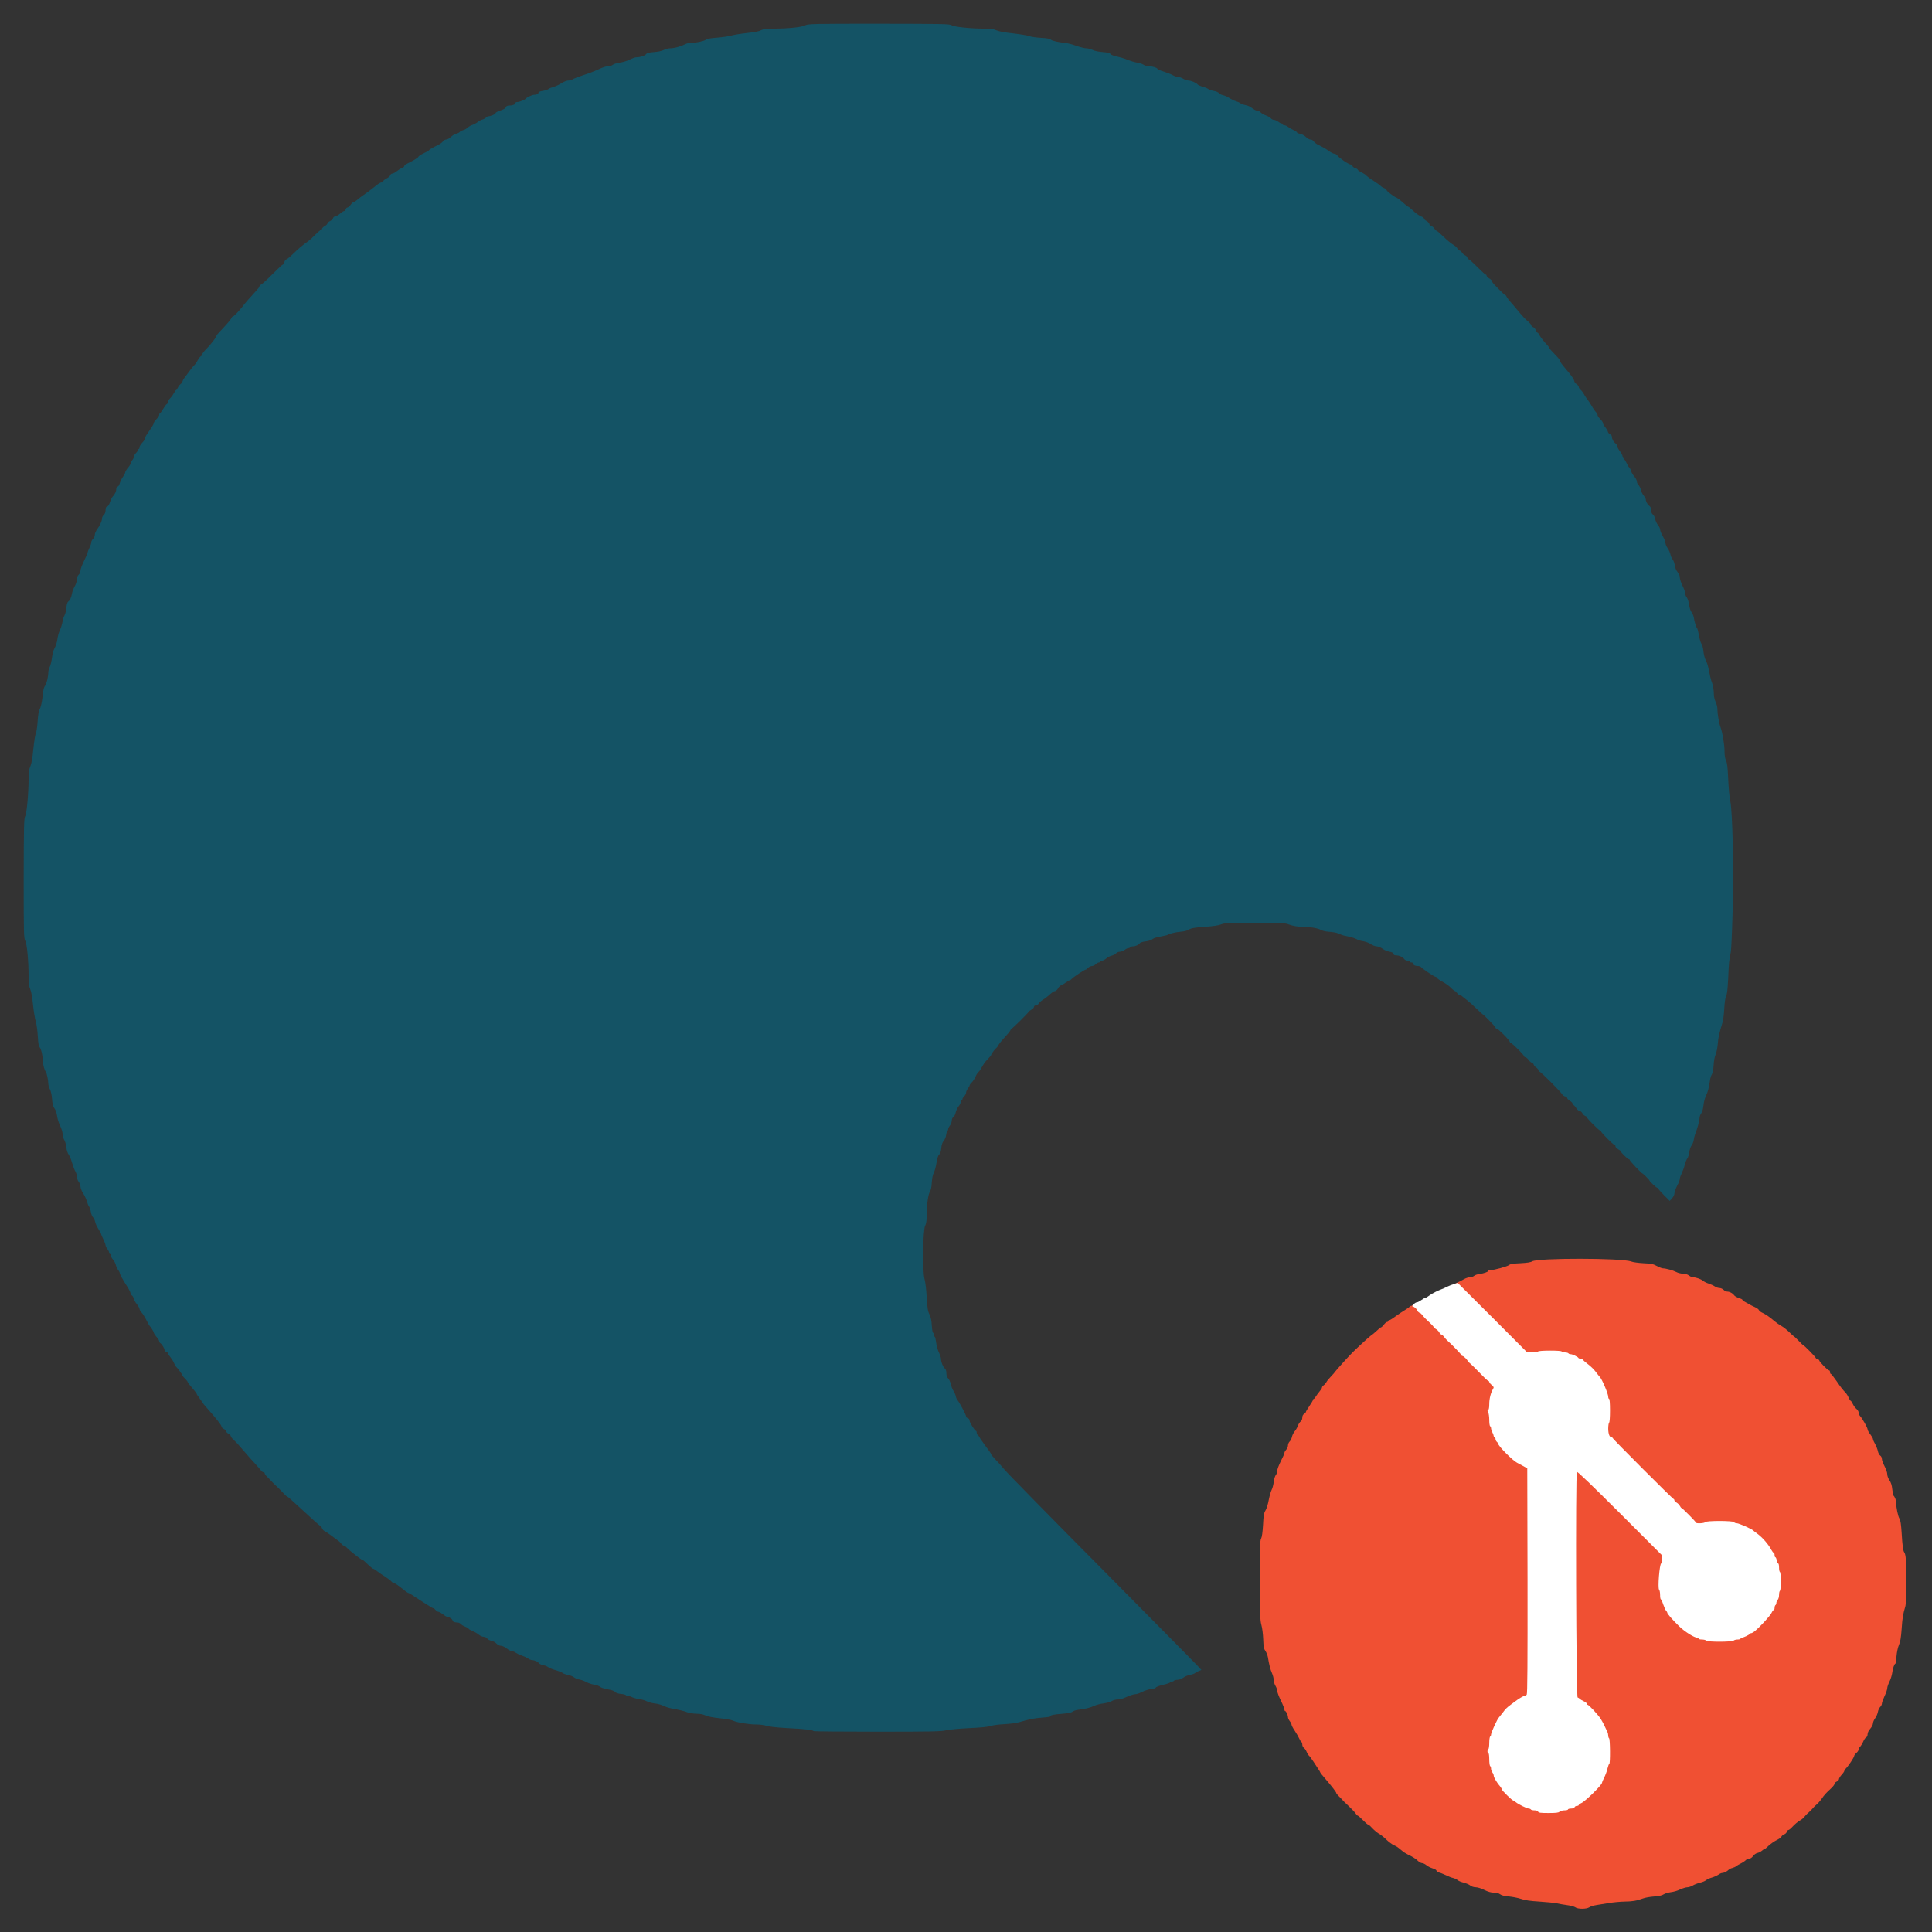 <svg class="img-fluid" id="outputsvg" xmlns="http://www.w3.org/2000/svg" style="transform: matrix(1, 0, 0, 1, 0, 0); transform-origin: 50% 50%; cursor: move; transition: transform 200ms ease-in-out 0s;" width="2160" height="2160" viewBox="0 0 21600 21600"><rect x="0" y="0" width="21600" height="21600" fill="#333333" stroke="none"/><g id="l6jH9aGjp792OzcLknWVc5O" fill="rgb(20,83,101)" style="transform: none;"><g><path id="pVOoZIHkS" d="M9097 19354 c-14 -14 -101 -24 -287 -33 -127 -7 -211 -16 -239 -26 -24 -8 -76 -15 -115 -15 -83 0 -218 -22 -261 -43 -16 -8 -84 -20 -150 -27 -77 -8 -133 -19 -157 -31 -24 -12 -59 -19 -100 -19 -35 -1 -81 -8 -103 -16 -40 -16 -88 -27 -180 -44 -27 -5 -67 -18 -88 -29 -22 -11 -64 -23 -95 -26 -32 -3 -73 -15 -92 -25 -19 -10 -58 -21 -86 -25 -28 -3 -64 -13 -79 -21 -15 -8 -36 -14 -46 -14 -10 0 -20 -4 -23 -9 -3 -4 -28 -11 -56 -13 -32 -3 -55 -12 -63 -22 -8 -11 -39 -22 -82 -29 -39 -7 -77 -19 -86 -28 -9 -9 -38 -20 -65 -24 -27 -4 -67 -17 -89 -29 -22 -13 -57 -25 -78 -29 -20 -3 -49 -15 -62 -26 -14 -10 -45 -22 -68 -26 -23 -4 -49 -14 -59 -22 -9 -8 -42 -21 -74 -30 -32 -8 -70 -23 -85 -34 -15 -10 -34 -19 -43 -19 -19 0 -66 -21 -66 -30 0 -10 -48 -30 -71 -30 -12 0 -33 -8 -47 -19 -15 -10 -45 -24 -67 -31 -22 -7 -52 -21 -67 -31 -14 -11 -35 -19 -46 -19 -10 0 -36 -13 -57 -30 -21 -17 -50 -30 -65 -30 -15 0 -36 -10 -50 -25 -13 -14 -39 -28 -57 -31 -19 -4 -40 -15 -46 -25 -7 -11 -23 -19 -39 -19 -14 0 -39 -11 -55 -24 -16 -14 -48 -32 -71 -41 -23 -10 -42 -21 -42 -25 0 -4 -17 -15 -38 -23 -21 -8 -44 -22 -51 -31 -8 -9 -24 -16 -36 -16 -31 0 -55 -10 -55 -22 0 -15 -31 -37 -51 -38 -9 0 -33 -13 -54 -30 -21 -16 -45 -30 -54 -30 -9 0 -23 -9 -31 -20 -8 -11 -19 -20 -25 -20 -5 0 -25 -10 -44 -23 -19 -12 -49 -31 -67 -42 -18 -11 -60 -39 -95 -62 -35 -24 -67 -43 -72 -43 -5 0 -23 -12 -41 -26 -66 -54 -109 -84 -121 -84 -7 0 -19 -7 -26 -16 -12 -15 -58 -48 -108 -79 -9 -5 -32 -22 -52 -37 -20 -16 -40 -28 -44 -28 -5 0 -22 -12 -38 -27 -67 -63 -78 -73 -85 -73 -13 0 -141 -101 -175 -137 -11 -13 -26 -23 -33 -23 -7 0 -20 -10 -28 -21 -8 -12 -27 -30 -43 -40 -15 -10 -48 -35 -73 -54 -25 -19 -55 -39 -68 -45 -12 -5 -27 -21 -32 -35 -5 -14 -13 -25 -17 -25 -5 0 -33 -24 -64 -52 -31 -29 -89 -82 -129 -118 -40 -36 -95 -86 -123 -112 -28 -27 -55 -48 -59 -48 -4 0 -24 -19 -45 -42 -21 -23 -58 -60 -82 -82 -24 -23 -49 -47 -55 -55 -6 -7 -23 -25 -38 -39 -16 -15 -28 -32 -28 -39 0 -7 -6 -13 -14 -13 -8 0 -21 -9 -29 -21 -8 -11 -37 -44 -63 -73 -27 -28 -76 -83 -108 -121 -68 -80 -99 -115 -139 -152 -15 -14 -27 -32 -27 -38 0 -6 -11 -18 -25 -25 -13 -7 -27 -21 -30 -31 -3 -10 -14 -21 -25 -24 -10 -3 -21 -16 -24 -28 -6 -22 -55 -84 -159 -201 -29 -32 -54 -63 -57 -70 -3 -6 -17 -28 -32 -47 -16 -20 -28 -40 -28 -44 0 -5 -22 -34 -50 -66 -27 -32 -50 -60 -50 -64 0 -7 -18 -30 -42 -53 -10 -9 -18 -20 -18 -25 0 -8 -58 -87 -72 -97 -4 -3 -14 -21 -22 -40 -8 -19 -26 -48 -40 -65 -14 -16 -26 -35 -26 -42 0 -6 -9 -15 -20 -18 -11 -3 -20 -13 -20 -21 0 -18 -30 -66 -47 -77 -7 -4 -13 -14 -13 -22 0 -8 -13 -30 -30 -48 -16 -19 -30 -40 -30 -46 0 -10 -34 -66 -50 -81 -3 -3 -18 -32 -35 -64 -16 -32 -39 -69 -52 -82 -13 -13 -23 -30 -23 -39 0 -9 -13 -33 -29 -53 -17 -20 -33 -50 -37 -65 -3 -16 -13 -31 -20 -34 -8 -3 -14 -13 -14 -22 0 -10 -13 -37 -28 -62 -61 -95 -92 -151 -92 -163 0 -7 -8 -24 -19 -37 -10 -13 -22 -39 -26 -57 -4 -18 -18 -45 -31 -59 -13 -14 -24 -34 -24 -44 0 -11 -4 -19 -10 -19 -5 0 -10 -7 -10 -16 0 -9 -9 -27 -20 -41 -11 -14 -20 -33 -20 -42 0 -9 -11 -38 -25 -66 -13 -27 -25 -54 -25 -60 0 -5 -14 -30 -30 -55 -16 -25 -33 -61 -36 -80 -4 -19 -15 -42 -24 -50 -9 -8 -20 -35 -24 -60 -4 -24 -13 -51 -20 -60 -7 -8 -18 -35 -25 -60 -7 -25 -26 -65 -42 -89 -16 -25 -29 -58 -29 -74 0 -16 -9 -40 -20 -54 -11 -14 -20 -40 -20 -57 0 -17 -8 -44 -18 -61 -10 -16 -26 -59 -36 -94 -10 -36 -27 -77 -38 -92 -12 -16 -23 -50 -26 -81 -3 -29 -13 -66 -23 -83 -11 -16 -19 -45 -19 -63 0 -18 -8 -51 -19 -75 -28 -63 -39 -97 -45 -145 -4 -24 -16 -56 -28 -72 -15 -20 -22 -49 -26 -102 -3 -43 -12 -87 -23 -108 -11 -19 -19 -50 -19 -68 0 -36 -19 -124 -29 -132 -12 -10 -31 -78 -31 -112 0 -57 -19 -140 -36 -159 -11 -13 -17 -46 -21 -121 -3 -57 -13 -132 -23 -168 -11 -36 -24 -121 -31 -190 -7 -75 -19 -142 -30 -168 -14 -33 -19 -68 -19 -145 0 -171 -18 -365 -38 -400 -16 -29 -17 -85 -17 -697 1 -595 3 -668 17 -696 18 -32 38 -260 38 -424 0 -64 5 -99 19 -131 13 -29 25 -96 34 -196 9 -83 21 -162 28 -175 7 -13 16 -73 20 -135 5 -73 13 -120 23 -135 9 -13 21 -60 27 -103 6 -44 13 -94 15 -112 3 -18 11 -38 18 -46 15 -15 36 -101 36 -148 0 -16 7 -44 16 -62 9 -17 20 -63 25 -102 5 -44 16 -86 30 -110 13 -21 26 -64 30 -94 3 -31 16 -78 28 -105 13 -26 26 -70 30 -96 4 -27 15 -59 23 -72 8 -13 17 -50 20 -82 3 -36 11 -63 20 -70 21 -15 34 -44 43 -91 3 -22 18 -58 31 -81 13 -22 24 -57 24 -76 0 -22 7 -41 20 -53 11 -10 20 -31 20 -47 0 -16 18 -64 40 -108 22 -44 40 -85 40 -93 0 -7 9 -30 20 -52 11 -22 20 -49 20 -61 0 -11 9 -29 20 -39 11 -10 20 -30 20 -45 0 -15 11 -42 25 -61 33 -46 55 -93 55 -121 0 -13 9 -31 20 -41 13 -11 20 -29 20 -53 0 -26 5 -37 18 -41 11 -2 23 -21 31 -48 7 -23 21 -52 30 -62 27 -29 41 -59 41 -87 0 -16 6 -26 15 -26 8 0 19 -16 24 -38 6 -21 22 -53 36 -72 14 -19 25 -41 25 -49 1 -9 14 -32 30 -51 17 -19 30 -40 30 -48 0 -8 9 -25 20 -39 11 -14 20 -33 20 -43 0 -9 9 -25 20 -35 11 -10 20 -24 20 -32 0 -7 5 -13 10 -13 6 0 10 -9 10 -20 0 -10 13 -33 30 -50 16 -17 30 -37 30 -46 0 -8 8 -27 18 -42 10 -15 33 -48 50 -74 18 -25 32 -53 32 -60 0 -8 14 -27 30 -43 17 -16 30 -37 30 -47 0 -10 4 -18 8 -18 4 0 21 -22 37 -50 16 -27 35 -52 42 -54 7 -3 13 -14 13 -24 0 -10 9 -27 20 -37 12 -11 31 -36 42 -57 12 -21 25 -38 28 -38 4 0 12 -12 19 -27 7 -15 21 -33 32 -41 10 -7 19 -19 19 -26 0 -7 13 -31 30 -52 16 -22 42 -56 57 -77 15 -21 36 -46 46 -55 10 -9 27 -34 38 -55 11 -21 26 -40 34 -44 8 -3 15 -12 15 -20 0 -9 21 -36 47 -62 47 -46 113 -132 113 -147 0 -4 11 -19 25 -33 84 -88 136 -148 141 -163 3 -10 9 -18 14 -18 12 0 68 -57 109 -110 32 -43 85 -103 157 -181 19 -20 34 -41 34 -47 0 -6 10 -17 22 -23 13 -6 69 -58 125 -115 57 -57 107 -104 112 -104 5 0 14 -14 20 -30 5 -17 15 -30 22 -30 6 0 42 -29 78 -64 59 -58 105 -96 175 -146 11 -8 44 -39 73 -68 28 -28 56 -52 62 -52 6 0 11 -6 11 -12 0 -7 14 -21 30 -30 17 -9 30 -23 30 -30 0 -7 13 -19 29 -26 16 -7 31 -22 34 -32 3 -11 13 -20 24 -20 10 -1 34 -14 53 -30 19 -17 40 -30 46 -30 7 0 16 -9 19 -20 3 -11 12 -20 20 -20 7 0 23 -14 35 -30 12 -17 26 -30 32 -30 6 0 25 -12 43 -27 18 -16 50 -39 70 -53 40 -28 103 -75 151 -114 18 -15 39 -26 47 -26 8 0 17 -7 21 -15 3 -8 21 -22 40 -31 19 -10 37 -25 39 -35 3 -11 14 -19 24 -19 10 0 34 -13 53 -29 19 -15 45 -31 58 -35 12 -4 22 -13 22 -19 0 -7 10 -17 23 -23 74 -36 130 -69 134 -81 3 -8 30 -25 59 -39 29 -13 55 -28 59 -33 5 -9 26 -22 108 -63 20 -10 43 -27 49 -38 7 -11 23 -20 36 -20 13 0 37 -13 53 -29 16 -16 42 -32 58 -36 16 -3 35 -12 41 -20 6 -7 23 -16 38 -20 15 -3 38 -17 52 -29 14 -13 37 -26 52 -30 14 -3 39 -17 55 -29 15 -13 40 -27 55 -30 15 -4 33 -14 42 -22 8 -8 18 -15 23 -15 28 0 83 -23 83 -35 0 -7 24 -21 55 -30 34 -11 57 -24 60 -36 4 -12 16 -19 33 -19 42 0 72 -11 72 -26 0 -8 10 -14 25 -14 24 0 83 -24 95 -39 12 -14 70 -41 88 -41 30 0 52 -10 52 -25 0 -7 19 -15 47 -19 25 -3 54 -12 62 -19 9 -8 36 -19 61 -26 25 -7 65 -26 89 -42 25 -16 58 -29 76 -29 17 0 35 -4 41 -10 5 -5 41 -20 79 -34 39 -13 93 -32 120 -41 28 -10 77 -31 110 -46 33 -16 75 -29 94 -29 19 0 42 -7 52 -16 9 -8 45 -19 79 -24 34 -5 84 -20 111 -34 27 -14 61 -26 76 -26 42 0 94 -17 107 -36 9 -12 34 -18 87 -22 44 -3 88 -12 109 -23 19 -11 51 -19 70 -19 51 0 120 -20 182 -51 10 -5 33 -9 51 -9 55 0 151 -21 168 -36 11 -10 54 -18 125 -23 60 -5 132 -15 161 -24 28 -8 107 -21 175 -28 79 -8 135 -19 156 -31 26 -14 56 -18 145 -18 165 -1 311 -16 349 -37 31 -17 84 -18 823 -18 723 1 792 2 815 17 28 19 216 38 370 38 64 0 99 5 131 19 27 12 98 25 184 34 78 9 159 22 180 30 22 9 82 17 133 20 65 3 98 9 110 20 15 14 78 28 182 40 19 3 68 16 108 31 41 14 89 26 108 26 19 0 51 8 72 19 21 11 68 20 111 23 53 4 78 10 87 22 6 9 38 22 70 28 33 6 85 22 117 35 31 13 79 28 106 32 27 4 61 15 75 24 14 10 41 17 59 17 39 0 97 18 97 30 0 5 33 19 73 31 39 13 86 31 102 41 17 10 41 18 55 18 14 0 40 9 58 20 18 11 43 20 56 20 30 0 89 24 104 43 7 8 34 20 60 27 26 7 54 19 62 26 9 7 36 16 60 20 25 4 51 15 57 24 7 10 28 21 47 24 19 4 51 18 72 33 22 14 55 30 74 35 19 6 42 16 50 23 8 7 33 16 55 20 22 4 49 15 60 24 30 24 63 41 79 41 9 0 23 8 33 19 10 10 36 25 58 32 22 8 46 22 53 31 7 10 23 18 35 18 12 0 33 9 47 20 14 11 31 20 38 20 6 0 12 5 12 10 0 6 8 10 19 10 10 0 30 9 44 20 14 11 42 27 61 35 20 9 36 20 36 25 0 5 16 12 35 16 20 3 49 19 65 35 15 16 39 29 52 29 13 0 29 9 36 21 7 11 27 27 45 36 48 23 96 50 115 65 27 21 61 38 76 38 8 0 21 9 29 20 19 27 128 100 150 100 9 0 17 6 17 14 0 8 14 19 30 25 17 5 30 14 30 19 0 5 20 19 45 31 25 12 48 28 52 35 5 6 37 31 73 53 36 23 74 50 85 61 11 11 30 22 43 26 12 4 22 13 23 19 0 13 78 73 113 87 11 5 43 29 71 54 27 25 53 46 57 46 4 0 20 12 36 27 49 47 86 74 115 85 15 5 27 15 27 21 0 7 14 20 30 29 17 9 30 24 30 32 0 8 9 18 20 21 11 4 28 17 36 31 9 13 20 24 25 24 6 0 40 30 77 66 37 36 86 77 109 90 23 14 45 34 48 45 4 10 13 19 20 19 8 0 22 11 31 25 9 13 24 27 34 30 11 3 22 15 25 26 4 10 11 19 17 19 5 0 48 38 94 85 47 47 89 85 95 85 5 0 9 6 9 13 0 7 14 21 30 30 17 10 30 23 30 30 0 6 9 20 20 32 11 11 43 44 71 73 28 28 54 52 59 52 5 0 11 8 14 18 4 9 24 37 47 62 22 25 65 75 95 112 30 37 72 82 94 99 22 18 40 39 40 47 0 7 9 16 19 19 11 3 25 18 31 34 7 16 16 29 20 29 4 0 11 8 16 19 10 22 59 85 92 119 12 12 22 27 22 31 0 5 27 36 60 69 33 33 60 66 60 73 0 15 16 36 103 139 31 38 57 78 57 88 0 11 11 27 25 36 14 9 25 23 25 31 0 9 9 23 21 33 11 9 27 30 36 46 8 16 19 34 24 40 20 23 59 83 78 117 11 19 27 41 35 48 9 8 16 21 16 30 0 10 14 30 30 46 17 16 30 36 30 44 0 9 11 29 25 45 14 17 28 40 31 53 3 12 15 25 25 28 10 4 19 15 19 26 0 26 19 61 42 77 10 7 18 21 18 30 0 9 14 35 30 56 17 22 30 47 30 57 0 9 7 22 16 29 8 8 21 29 29 47 8 19 21 41 30 49 8 8 18 27 21 42 4 15 20 42 36 60 15 18 28 43 28 56 0 13 9 31 19 40 10 10 22 33 25 51 4 19 18 48 31 64 14 16 25 36 25 46 0 23 20 57 42 73 11 8 18 26 18 47 0 22 7 39 19 47 11 8 22 31 26 52 4 20 18 50 31 66 13 15 24 38 24 51 0 13 14 47 30 74 16 28 30 62 30 76 0 14 11 40 24 58 13 18 27 49 31 69 4 20 15 46 25 57 10 11 21 41 24 68 5 29 17 57 32 74 15 17 24 38 24 59 0 18 14 60 30 92 17 33 30 71 30 84 0 14 8 36 19 49 10 13 21 50 25 81 4 32 16 68 27 82 10 13 22 39 25 58 8 50 27 112 36 119 5 3 14 40 22 82 7 43 20 85 28 95 9 9 18 46 22 82 3 35 15 82 27 103 18 36 25 60 49 182 5 22 15 58 24 80 8 22 15 67 16 100 0 40 7 74 20 100 11 22 20 57 20 80 0 55 18 159 36 208 23 64 44 194 44 270 0 44 6 79 17 100 12 24 18 75 24 207 4 96 14 207 23 245 26 119 40 772 26 1248 -6 221 -15 420 -20 442 -18 78 -22 122 -29 290 -6 121 -12 179 -23 200 -10 19 -17 71 -21 140 -3 61 -12 133 -21 160 -39 129 -46 164 -52 239 -4 45 -15 97 -24 116 -10 21 -19 68 -22 117 -3 49 -11 91 -20 105 -8 12 -18 43 -21 68 -11 80 -23 126 -45 172 -12 24 -25 73 -28 109 -4 38 -14 73 -26 88 -10 13 -18 38 -18 55 0 27 -25 116 -50 181 -5 11 -11 37 -14 58 -2 20 -14 49 -24 62 -11 14 -23 49 -27 78 -4 28 -13 59 -21 68 -8 9 -21 41 -29 73 -8 31 -24 74 -35 96 -11 22 -20 48 -20 60 0 11 -13 46 -30 77 -16 31 -30 68 -30 83 0 16 -11 40 -27 57 l-26 29 -64 -64 c-34 -35 -63 -67 -63 -73 0 -5 -5 -9 -11 -9 -11 0 -89 -73 -89 -83 0 -7 -71 -77 -77 -77 -10 0 -143 -141 -143 -151 0 -5 -4 -9 -10 -9 -12 0 -90 -76 -90 -88 0 -4 -14 -15 -30 -24 -17 -9 -30 -24 -30 -33 0 -8 -4 -15 -10 -15 -13 0 -150 -137 -150 -150 0 -5 -5 -10 -10 -10 -13 0 -150 -137 -150 -150 0 -5 -8 -11 -18 -14 -11 -4 -25 -17 -32 -31 -7 -13 -22 -25 -34 -27 -11 -2 -26 -14 -33 -27 -6 -13 -19 -28 -27 -33 -9 -5 -16 -15 -16 -21 0 -7 -13 -21 -30 -30 -16 -10 -30 -24 -30 -32 0 -7 -10 -15 -22 -17 -12 -2 -27 -12 -33 -23 -13 -27 -241 -255 -255 -255 -5 0 -10 -6 -10 -14 0 -7 -11 -21 -24 -30 -14 -8 -27 -25 -31 -36 -3 -11 -12 -20 -20 -20 -7 0 -23 -13 -35 -30 -12 -16 -28 -30 -36 -30 -8 0 -14 -5 -14 -10 0 -6 -31 -42 -70 -80 -38 -39 -74 -70 -80 -70 -5 0 -10 -4 -10 -10 0 -8 -39 -55 -71 -85 -6 -5 -24 -22 -39 -37 -15 -16 -33 -28 -39 -28 -6 0 -11 -5 -11 -11 0 -10 -135 -149 -144 -149 -2 0 -34 -29 -70 -64 -36 -36 -82 -77 -103 -93 -21 -15 -47 -36 -57 -45 -11 -10 -26 -18 -33 -18 -7 0 -18 -9 -25 -20 -7 -11 -17 -20 -22 -20 -5 0 -24 -15 -41 -32 -28 -30 -54 -48 -124 -87 -15 -8 -30 -20 -34 -28 -4 -7 -13 -13 -19 -13 -13 0 -144 -88 -160 -107 -6 -7 -21 -13 -33 -13 -34 0 -55 -10 -55 -26 0 -8 -9 -14 -20 -14 -11 0 -20 -4 -20 -10 0 -5 -11 -10 -24 -10 -14 0 -31 -9 -39 -20 -15 -22 -57 -40 -93 -40 -14 0 -24 -6 -24 -15 0 -8 -12 -17 -27 -21 -54 -12 -65 -16 -100 -40 -20 -13 -48 -24 -63 -24 -15 0 -44 -11 -65 -25 -20 -14 -58 -28 -83 -32 -26 -3 -60 -14 -77 -24 -16 -9 -57 -22 -90 -29 -33 -6 -70 -15 -82 -21 -13 -5 -33 -13 -45 -18 -13 -5 -53 -12 -89 -14 -36 -2 -77 -12 -90 -20 -30 -20 -133 -37 -222 -37 -44 0 -89 -8 -130 -22 -59 -21 -77 -22 -392 -22 -293 1 -335 3 -375 19 -28 11 -90 20 -162 25 -135 9 -174 16 -206 37 -13 8 -49 17 -80 19 -59 5 -129 22 -147 35 -6 4 -42 13 -80 19 -40 6 -79 19 -90 29 -11 11 -43 21 -75 25 -30 3 -59 12 -65 19 -15 20 -50 37 -79 37 -14 0 -28 5 -31 10 -3 6 -13 10 -22 10 -8 0 -26 9 -40 20 -14 11 -38 20 -53 20 -15 0 -35 8 -44 19 -9 10 -31 21 -48 25 -16 3 -43 17 -60 31 -16 14 -38 25 -49 25 -10 0 -19 5 -19 10 0 6 -7 10 -15 10 -8 0 -24 9 -35 20 -11 11 -31 20 -43 20 -13 0 -32 9 -42 20 -10 11 -22 20 -28 20 -13 0 -141 86 -157 105 -7 8 -17 15 -23 15 -5 0 -24 11 -41 24 -17 13 -40 26 -51 30 -11 3 -28 19 -37 36 -9 16 -24 30 -33 30 -14 0 -24 7 -78 55 -14 12 -40 32 -59 43 -18 11 -39 30 -46 41 -7 12 -21 21 -32 21 -11 0 -20 7 -20 15 0 9 -13 24 -30 33 -16 9 -30 20 -30 23 0 9 -181 189 -191 189 -4 0 -10 8 -13 18 -3 9 -31 44 -62 76 -30 33 -62 72 -70 87 -8 16 -20 32 -26 36 -15 9 -58 69 -58 79 0 4 -15 22 -32 39 -18 17 -42 46 -53 65 -40 68 -44 75 -57 85 -7 5 -22 29 -32 52 -10 23 -29 52 -42 64 -13 12 -24 27 -24 33 0 6 -9 22 -20 36 -11 14 -20 34 -20 46 0 11 -9 29 -20 39 -11 10 -20 24 -20 32 0 7 -4 13 -10 13 -5 0 -10 9 -10 21 0 12 -11 34 -25 50 -13 16 -27 46 -31 67 -4 20 -15 43 -26 50 -10 7 -18 25 -18 41 0 16 -9 40 -20 54 -11 14 -20 32 -20 40 0 9 -4 18 -9 21 -4 3 -11 24 -14 47 -3 22 -15 51 -27 64 -14 15 -23 41 -27 81 -4 39 -12 63 -23 71 -11 8 -21 39 -30 90 -6 43 -20 94 -30 113 -12 22 -20 63 -23 110 -2 48 -10 85 -20 101 -21 31 -36 143 -37 262 0 64 -5 97 -17 120 -26 47 -32 515 -7 597 9 31 20 120 24 203 7 122 13 156 30 190 15 29 24 67 27 125 3 45 9 82 14 82 5 0 9 9 9 19 0 11 4 22 10 26 5 3 12 33 16 66 4 34 17 82 30 108 13 25 24 59 24 74 0 35 22 88 43 106 11 8 17 28 17 52 0 26 7 46 20 59 11 11 25 41 30 66 6 26 19 59 29 73 10 14 22 41 26 59 3 18 12 38 19 45 19 19 96 164 96 180 0 9 9 19 20 22 12 4 20 15 20 29 0 20 54 107 72 114 5 2 8 12 8 23 0 10 4 19 8 19 5 0 14 11 20 24 6 13 38 60 71 104 34 43 61 83 61 89 0 5 20 30 44 55 25 25 73 78 107 119 34 41 523 540 1088 1109 564 570 1046 1057 1069 1083 l44 47 -29 11 c-15 6 -35 16 -43 24 -8 7 -34 16 -57 20 -22 3 -56 17 -74 31 -19 14 -47 24 -65 24 -18 0 -36 5 -39 10 -3 6 -15 10 -26 10 -10 0 -19 4 -19 9 0 5 -24 14 -52 21 -66 14 -108 30 -108 40 0 4 -23 10 -51 13 -29 4 -74 18 -100 32 -27 14 -59 25 -71 25 -23 0 -64 14 -130 43 -21 10 -54 17 -74 17 -20 0 -51 8 -68 19 -17 10 -58 21 -91 25 -33 4 -80 16 -105 28 -25 12 -65 25 -90 29 -25 4 -65 11 -90 15 -25 3 -53 13 -62 22 -11 9 -52 17 -115 22 -97 7 -133 15 -133 30 0 4 -42 10 -92 13 -88 7 -132 15 -258 52 -30 9 -104 18 -165 21 -60 3 -128 12 -149 20 -26 10 -107 18 -237 24 -109 5 -228 16 -264 25 -56 13 -173 15 -769 15 -386 0 -705 -3 -709 -6z"></path></g></g><g id="l2mNTc2DucLtLIGg3aoWW0W" fill="rgb(240,80,51)" style="transform: none;"><g><path id="pgZPFfCEh" d="M17612 21324 c-12 -8 -52 -19 -90 -24 -37 -5 -89 -14 -117 -20 -27 -6 -115 -15 -195 -20 -102 -6 -163 -15 -205 -30 -33 -11 -94 -23 -135 -27 -50 -4 -83 -12 -99 -25 -15 -11 -40 -18 -70 -18 -31 0 -65 -10 -106 -30 -33 -17 -76 -30 -96 -30 -21 0 -47 -8 -61 -20 -14 -11 -47 -25 -74 -32 -27 -6 -58 -19 -69 -29 -11 -9 -33 -19 -50 -23 -16 -3 -52 -17 -80 -31 -27 -13 -62 -27 -77 -30 -16 -3 -28 -12 -28 -20 0 -8 -18 -19 -42 -26 -24 -7 -56 -23 -71 -36 -16 -13 -37 -23 -48 -23 -11 0 -30 -10 -43 -22 -26 -26 -64 -50 -116 -74 -19 -9 -51 -29 -70 -46 -49 -41 -51 -42 -90 -60 -19 -9 -56 -37 -81 -61 -25 -25 -56 -50 -68 -57 -29 -15 -69 -48 -100 -82 -14 -16 -30 -28 -35 -28 -5 0 -31 -22 -58 -50 -27 -27 -52 -50 -57 -50 -5 0 -17 -12 -26 -27 -10 -14 -45 -51 -78 -82 -33 -31 -65 -62 -71 -70 -6 -7 -23 -25 -38 -39 -16 -15 -28 -30 -28 -35 0 -10 -48 -73 -122 -159 -32 -36 -58 -69 -58 -73 0 -3 -8 -18 -19 -33 -10 -15 -34 -52 -54 -83 -20 -30 -42 -61 -50 -68 -8 -6 -21 -26 -28 -44 -7 -18 -21 -38 -31 -45 -10 -7 -18 -24 -18 -37 0 -13 -5 -27 -11 -31 -6 -3 -17 -21 -24 -38 -8 -18 -30 -56 -49 -85 -20 -29 -36 -60 -36 -68 0 -8 -9 -26 -20 -40 -11 -14 -20 -34 -20 -44 0 -23 -21 -69 -32 -69 -4 0 -8 -8 -8 -18 0 -10 -18 -55 -40 -100 -22 -44 -40 -93 -40 -106 0 -14 -9 -40 -20 -58 -11 -18 -20 -48 -20 -67 0 -19 -9 -53 -19 -75 -18 -39 -32 -94 -46 -180 -4 -21 -16 -51 -27 -67 -17 -23 -22 -46 -25 -131 -2 -57 -11 -130 -21 -163 -14 -52 -16 -121 -17 -500 0 -367 2 -444 15 -465 9 -16 16 -70 21 -151 5 -104 10 -133 27 -161 12 -19 29 -72 37 -119 9 -46 24 -97 33 -114 9 -16 19 -56 23 -88 4 -32 14 -66 23 -76 9 -10 16 -31 16 -48 0 -16 18 -64 40 -107 22 -42 40 -84 40 -92 0 -8 9 -24 20 -36 11 -12 20 -34 20 -48 0 -15 9 -35 19 -44 10 -10 22 -33 25 -51 4 -19 18 -48 32 -64 13 -16 30 -44 36 -63 6 -18 20 -39 30 -46 10 -8 18 -25 18 -42 0 -19 7 -34 20 -42 11 -7 20 -17 20 -22 0 -5 18 -35 40 -67 22 -32 40 -63 40 -69 0 -5 4 -10 8 -10 4 0 15 -12 24 -28 9 -15 28 -40 42 -57 14 -16 26 -35 26 -42 0 -6 8 -18 18 -25 11 -7 24 -23 31 -35 6 -13 29 -41 51 -63 21 -22 42 -46 47 -54 7 -13 151 -172 194 -215 71 -70 185 -174 206 -189 15 -9 44 -34 66 -54 21 -21 42 -38 47 -38 5 0 19 -13 32 -30 12 -16 28 -30 35 -30 7 0 13 -4 13 -10 0 -5 6 -10 13 -10 6 0 38 -19 69 -43 32 -23 80 -55 108 -72 27 -16 50 -33 50 -37 0 -5 6 -8 14 -8 7 0 19 -6 26 -14 6 -8 19 -12 28 -8 19 7 42 27 42 37 0 9 27 35 37 35 4 0 17 12 28 27 11 15 35 40 54 57 46 42 71 69 71 76 0 4 11 12 24 19 13 7 30 24 37 37 7 13 17 24 23 24 6 0 20 12 31 27 11 15 28 34 38 42 42 36 157 155 157 163 0 4 5 8 10 8 14 0 60 46 60 60 0 5 4 10 8 10 8 0 59 50 184 178 18 17 36 32 40 32 4 0 8 5 8 11 0 6 11 20 25 31 20 15 25 28 25 63 0 24 -4 46 -9 49 -5 3 -16 28 -25 55 -18 57 -23 285 -6 296 6 3 10 14 10 23 0 9 7 30 15 46 8 15 15 35 15 42 0 8 5 14 10 14 6 0 10 8 10 19 0 10 7 24 15 31 8 7 15 16 15 21 0 25 163 189 210 212 8 4 38 20 65 35 l50 28 3 1288 c1 944 -1 1292 -9 1302 -6 8 -17 14 -25 14 -11 0 -68 33 -99 58 -5 4 -28 21 -50 37 -49 36 -63 50 -100 100 -17 22 -33 42 -36 45 -17 13 -89 171 -89 193 0 9 -4 19 -10 22 -6 4 -10 60 -10 135 0 75 4 131 10 135 6 3 10 16 10 29 0 12 7 31 15 42 8 10 15 27 15 37 0 18 41 87 73 121 9 11 17 25 17 30 0 13 116 126 128 126 5 0 17 8 28 18 27 23 125 72 146 72 9 0 20 5 23 10 3 6 22 10 41 10 22 0 37 6 40 15 5 12 24 15 86 15 57 0 84 -4 94 -15 9 -8 33 -15 55 -15 21 0 39 -4 39 -10 0 -5 15 -10 34 -10 21 0 36 -6 40 -15 3 -8 15 -15 26 -15 11 0 20 -4 20 -9 0 -5 15 -16 33 -24 46 -23 227 -201 227 -224 0 -5 11 -32 25 -59 14 -28 31 -74 37 -102 7 -29 16 -52 20 -52 12 0 10 -218 -2 -225 -5 -3 -10 -17 -10 -31 0 -13 -4 -32 -10 -42 -5 -9 -17 -35 -27 -57 -9 -22 -30 -60 -45 -85 -32 -50 -134 -160 -148 -160 -6 0 -10 -6 -10 -13 0 -6 -15 -19 -32 -26 -18 -8 -39 -20 -45 -27 -7 -7 -18 -14 -25 -16 -10 -4 -13 -262 -13 -1294 l0 -1289 38 -3 39 -3 471 471 472 472 -1 70 c0 38 -5 72 -11 76 -6 4 -14 32 -17 62 -17 146 -18 162 -7 173 6 6 11 33 11 59 0 26 4 48 8 48 4 0 17 26 27 58 11 31 25 63 32 70 7 7 13 17 13 22 0 12 57 78 133 152 63 61 169 128 204 128 7 0 13 5 13 10 0 6 17 10 38 10 21 0 44 6 51 13 16 15 228 14 244 -2 6 -6 26 -11 44 -11 18 0 33 -4 33 -10 0 -5 5 -10 12 -10 18 0 88 -33 88 -42 0 -4 7 -8 15 -8 8 0 27 -10 42 -22 58 -47 172 -171 188 -204 9 -19 20 -34 25 -34 6 0 10 -11 10 -24 0 -14 5 -28 10 -31 6 -3 10 -15 10 -25 0 -10 7 -25 15 -34 8 -8 15 -32 15 -55 0 -22 5 -43 10 -46 6 -3 10 -37 10 -75 0 -38 -4 -72 -10 -75 -5 -3 -10 -26 -10 -51 0 -24 -4 -44 -10 -44 -5 0 -12 -16 -16 -35 -3 -19 -10 -35 -15 -35 -5 0 -9 -11 -9 -25 0 -14 -4 -25 -10 -25 -5 0 -17 -15 -26 -32 -32 -62 -99 -139 -159 -183 -22 -16 -42 -31 -45 -35 -15 -16 -159 -80 -182 -80 -14 0 -28 -6 -30 -12 -4 -10 -39 -13 -133 -13 -94 0 -129 3 -132 13 -5 14 -163 18 -163 4 0 -10 -151 -162 -160 -162 -4 0 -12 -11 -19 -24 -7 -13 -24 -30 -37 -37 -13 -7 -24 -18 -24 -25 0 -7 -5 -14 -10 -16 -14 -4 -680 -671 -680 -680 0 -4 -5 -8 -11 -8 -27 0 -38 -36 -39 -127 0 -51 4 -95 10 -98 6 -3 10 -50 10 -106 0 -59 -4 -99 -10 -99 -5 0 -10 -11 -10 -24 0 -34 -69 -196 -94 -222 -6 -6 -20 -23 -31 -38 -32 -44 -67 -79 -110 -111 -22 -17 -44 -36 -48 -42 -4 -7 -16 -13 -27 -13 -10 0 -20 -3 -22 -7 -5 -13 -68 -43 -88 -43 -10 0 -22 -4 -25 -10 -3 -5 -22 -10 -41 -10 -19 0 -34 -4 -34 -10 0 -6 -40 -10 -99 -10 -56 0 -103 4 -106 10 -3 6 -45 10 -93 10 l-88 0 -384 -385 c-212 -211 -391 -385 -397 -385 -27 0 -11 -22 29 -40 24 -11 59 -29 78 -40 19 -11 48 -20 64 -20 16 0 37 -7 47 -16 10 -9 37 -18 61 -21 48 -6 98 -24 98 -35 0 -5 11 -8 24 -8 40 0 190 -41 208 -57 12 -11 48 -17 125 -20 75 -4 116 -10 133 -21 60 -39 1004 -38 1105 1 22 9 85 17 140 20 84 4 108 8 149 31 27 14 57 26 67 26 33 0 113 22 150 41 20 11 55 19 77 19 24 0 49 8 65 20 14 11 33 20 44 20 33 0 90 20 111 38 12 10 40 25 64 32 24 8 55 22 70 32 14 10 38 18 52 18 14 0 35 9 46 20 11 11 29 20 41 20 26 0 61 18 77 41 7 10 31 24 52 30 22 7 40 16 40 20 0 5 17 18 38 29 20 11 44 24 52 29 8 5 31 16 51 25 20 9 40 23 43 31 3 9 20 23 38 31 38 17 87 51 139 96 20 17 54 40 75 52 21 11 60 42 87 68 27 27 51 48 54 48 2 0 26 23 52 50 26 28 50 50 53 50 9 0 138 132 138 141 0 4 9 11 20 14 11 3 20 10 20 15 0 14 94 110 108 110 7 0 12 9 12 20 0 11 4 20 9 20 5 0 32 34 61 76 51 74 65 93 106 137 11 12 26 37 33 55 8 17 17 32 21 32 4 0 16 17 25 37 10 21 29 46 42 56 12 10 23 28 23 39 0 12 7 29 15 38 28 30 85 132 85 150 0 9 13 34 30 55 16 21 30 45 30 53 0 8 11 34 24 56 13 23 27 59 31 79 4 21 16 44 26 50 11 7 19 23 19 38 0 14 14 51 30 82 17 31 30 71 30 89 0 18 11 48 25 68 17 25 27 56 31 100 4 36 10 67 13 70 16 14 31 53 31 83 0 54 20 150 37 176 11 16 18 66 24 160 8 139 16 198 29 216 18 24 23 96 24 320 0 148 -4 255 -11 280 -29 102 -33 128 -42 255 -7 99 -15 147 -31 182 -12 28 -23 80 -27 128 -3 44 -9 80 -12 80 -11 0 -30 54 -36 105 -4 28 -18 71 -31 97 -13 26 -24 59 -24 72 0 13 -13 53 -30 88 -16 34 -30 72 -30 84 0 11 -9 29 -19 38 -11 10 -22 35 -26 56 -4 21 -17 53 -31 71 -13 18 -24 44 -24 57 0 13 -13 40 -30 59 -18 20 -30 45 -30 62 0 17 -7 31 -16 35 -8 3 -24 25 -34 50 -11 24 -27 49 -35 56 -8 7 -15 20 -15 29 0 10 -11 27 -25 39 -14 12 -25 27 -25 34 0 15 -67 116 -92 139 -10 9 -18 21 -18 27 0 6 -13 26 -30 44 -16 18 -30 40 -30 49 0 9 -11 21 -25 27 -14 6 -25 18 -25 26 0 8 -16 29 -36 48 -68 64 -73 69 -114 128 -14 19 -36 43 -49 54 -13 10 -28 25 -35 33 -14 18 -51 55 -69 69 -8 7 -23 23 -33 36 -11 14 -30 30 -43 37 -29 16 -68 48 -100 84 -14 15 -31 27 -37 27 -6 0 -14 9 -17 20 -3 11 -16 24 -30 29 -13 5 -27 16 -30 25 -3 8 -21 22 -39 31 -39 18 -95 58 -121 86 -10 10 -21 19 -26 19 -4 0 -19 9 -32 21 -13 11 -36 23 -52 26 -15 3 -37 19 -48 34 -12 18 -29 29 -43 29 -13 0 -29 7 -37 16 -7 8 -31 25 -53 36 -23 11 -48 26 -56 33 -8 7 -27 15 -42 19 -15 3 -33 12 -40 19 -19 20 -54 37 -73 37 -9 0 -29 8 -43 19 -15 10 -47 25 -72 32 -25 7 -54 20 -65 29 -11 10 -42 23 -70 29 -27 7 -64 21 -81 32 -17 10 -44 19 -59 19 -16 0 -51 11 -80 24 -28 14 -76 28 -106 31 -30 4 -65 15 -79 24 -16 12 -54 20 -106 24 -45 3 -101 13 -125 22 -70 26 -118 34 -209 35 -47 1 -123 8 -170 16 -47 8 -110 18 -142 23 -31 5 -67 16 -79 25 -31 21 -127 22 -157 0z"></path></g></g><g id="l77lpyeE1Pe68i4Uqad8uWg" fill="rgb(255,255,255)" style="transform: none;"><g><path id="p4toxNf9J" d="M17196 20255 c-3 -9 -18 -15 -40 -15 -19 0 -38 -4 -41 -10 -3 -5 -14 -10 -23 -10 -21 0 -119 -49 -146 -72 -11 -10 -23 -18 -28 -18 -12 0 -128 -113 -128 -126 0 -5 -8 -19 -17 -30 -32 -34 -73 -103 -73 -121 0 -10 -7 -27 -15 -37 -8 -11 -15 -30 -15 -42 0 -13 -4 -26 -10 -29 -5 -3 -10 -37 -10 -76 0 -39 -4 -69 -10 -69 -13 0 -13 -37 0 -45 6 -3 10 -35 10 -70 0 -35 5 -67 10 -70 6 -3 10 -13 10 -22 0 -22 72 -180 89 -193 3 -3 19 -23 36 -45 37 -50 51 -64 100 -100 22 -16 45 -33 50 -37 31 -25 88 -58 99 -58 8 0 19 -6 25 -14 8 -10 10 -350 9 -1272 l-3 -1258 -50 -28 c-27 -15 -57 -31 -65 -35 -47 -23 -210 -187 -210 -212 0 -5 -7 -14 -15 -21 -8 -7 -15 -21 -15 -31 0 -11 -4 -19 -10 -19 -5 0 -10 -6 -10 -14 0 -7 -7 -27 -15 -42 -8 -16 -15 -37 -15 -46 0 -9 -5 -20 -10 -23 -6 -3 -10 -35 -10 -71 0 -35 -6 -74 -12 -85 -10 -17 -10 -23 0 -26 8 -3 12 -26 12 -66 0 -60 17 -126 42 -168 11 -18 10 -23 -14 -44 -16 -13 -28 -29 -28 -35 0 -5 -4 -10 -8 -10 -4 0 -22 -15 -40 -32 -125 -128 -176 -178 -184 -178 -4 0 -8 -5 -8 -10 0 -14 -46 -60 -60 -60 -5 0 -10 -4 -10 -8 0 -8 -115 -127 -157 -163 -10 -8 -27 -27 -38 -42 -11 -15 -25 -27 -31 -27 -6 0 -16 -11 -23 -24 -7 -13 -24 -30 -37 -37 -13 -7 -24 -15 -24 -19 0 -7 -25 -34 -71 -76 -19 -17 -43 -42 -54 -57 -11 -15 -24 -27 -28 -27 -10 0 -37 -26 -37 -35 0 -10 -28 -35 -39 -35 -6 0 -11 -4 -11 -8 0 -14 35 -42 51 -42 8 0 30 -11 49 -25 19 -14 39 -25 46 -25 6 0 27 -13 47 -28 19 -15 66 -40 103 -56 38 -15 83 -34 99 -43 17 -8 48 -21 71 -28 l41 -12 389 388 388 389 57 0 c32 0 61 -4 64 -10 4 -6 60 -10 136 -10 79 0 129 4 129 10 0 6 15 10 34 10 19 0 38 5 41 10 3 6 15 10 25 10 20 0 83 30 88 43 2 4 12 7 22 7 11 0 23 6 27 13 4 6 26 25 48 42 43 32 78 67 110 111 11 15 25 32 31 38 25 26 94 188 94 222 0 13 5 24 10 24 6 0 10 50 10 129 0 76 -4 132 -10 136 -5 3 -10 34 -10 68 1 61 15 97 39 97 6 0 11 4 11 8 0 9 666 676 680 680 5 2 10 9 10 16 0 7 11 18 24 25 13 7 30 24 37 37 7 13 15 24 19 24 9 0 160 152 160 162 0 14 98 9 103 -4 5 -18 319 -18 324 0 3 6 17 12 31 12 23 0 167 64 182 80 3 4 23 19 45 35 60 44 127 121 159 183 9 17 21 32 26 32 6 0 10 11 10 25 0 14 4 25 9 25 5 0 12 16 15 35 4 19 11 35 16 35 6 0 10 20 10 44 0 25 4 48 10 51 6 3 10 50 10 105 0 55 -4 102 -10 105 -5 3 -10 24 -10 46 0 23 -7 47 -15 55 -8 9 -15 24 -15 34 0 10 -4 22 -10 25 -5 3 -10 17 -10 31 0 13 -4 24 -10 24 -5 0 -16 15 -25 34 -16 33 -130 157 -188 204 -15 12 -34 22 -42 22 -8 0 -15 4 -15 8 0 9 -70 42 -88 42 -7 0 -12 5 -12 10 0 6 -15 10 -33 10 -18 0 -38 5 -45 12 -16 16 -287 17 -303 1 -7 -7 -30 -13 -51 -13 -21 0 -38 -4 -38 -10 0 -5 -6 -10 -13 -10 -35 0 -141 -67 -204 -128 -76 -74 -133 -140 -133 -152 0 -5 -6 -15 -13 -22 -7 -7 -21 -39 -32 -70 -10 -32 -23 -58 -27 -58 -4 0 -8 -22 -8 -48 0 -26 -5 -53 -11 -59 -17 -17 4 -282 23 -294 5 -3 9 -25 10 -48 l0 -42 -471 -471 c-312 -312 -475 -468 -481 -462 -17 17 -9 2516 8 2522 7 2 18 9 25 16 6 7 27 19 45 27 17 7 32 20 32 26 0 7 4 13 10 13 14 0 116 110 148 160 15 25 36 63 45 85 10 22 22 48 27 57 6 10 10 29 10 42 0 14 5 28 10 31 12 7 14 285 2 285 -4 0 -13 23 -20 52 -6 28 -23 74 -37 102 -14 27 -25 54 -25 59 0 23 -181 201 -227 224 -18 8 -33 19 -33 24 0 5 -9 9 -20 9 -11 0 -23 7 -26 15 -4 9 -19 15 -40 15 -19 0 -34 5 -34 10 0 6 -18 10 -39 10 -22 0 -46 7 -55 15 -11 12 -40 15 -124 15 -88 0 -111 -3 -116 -15z"></path></g></g></svg>